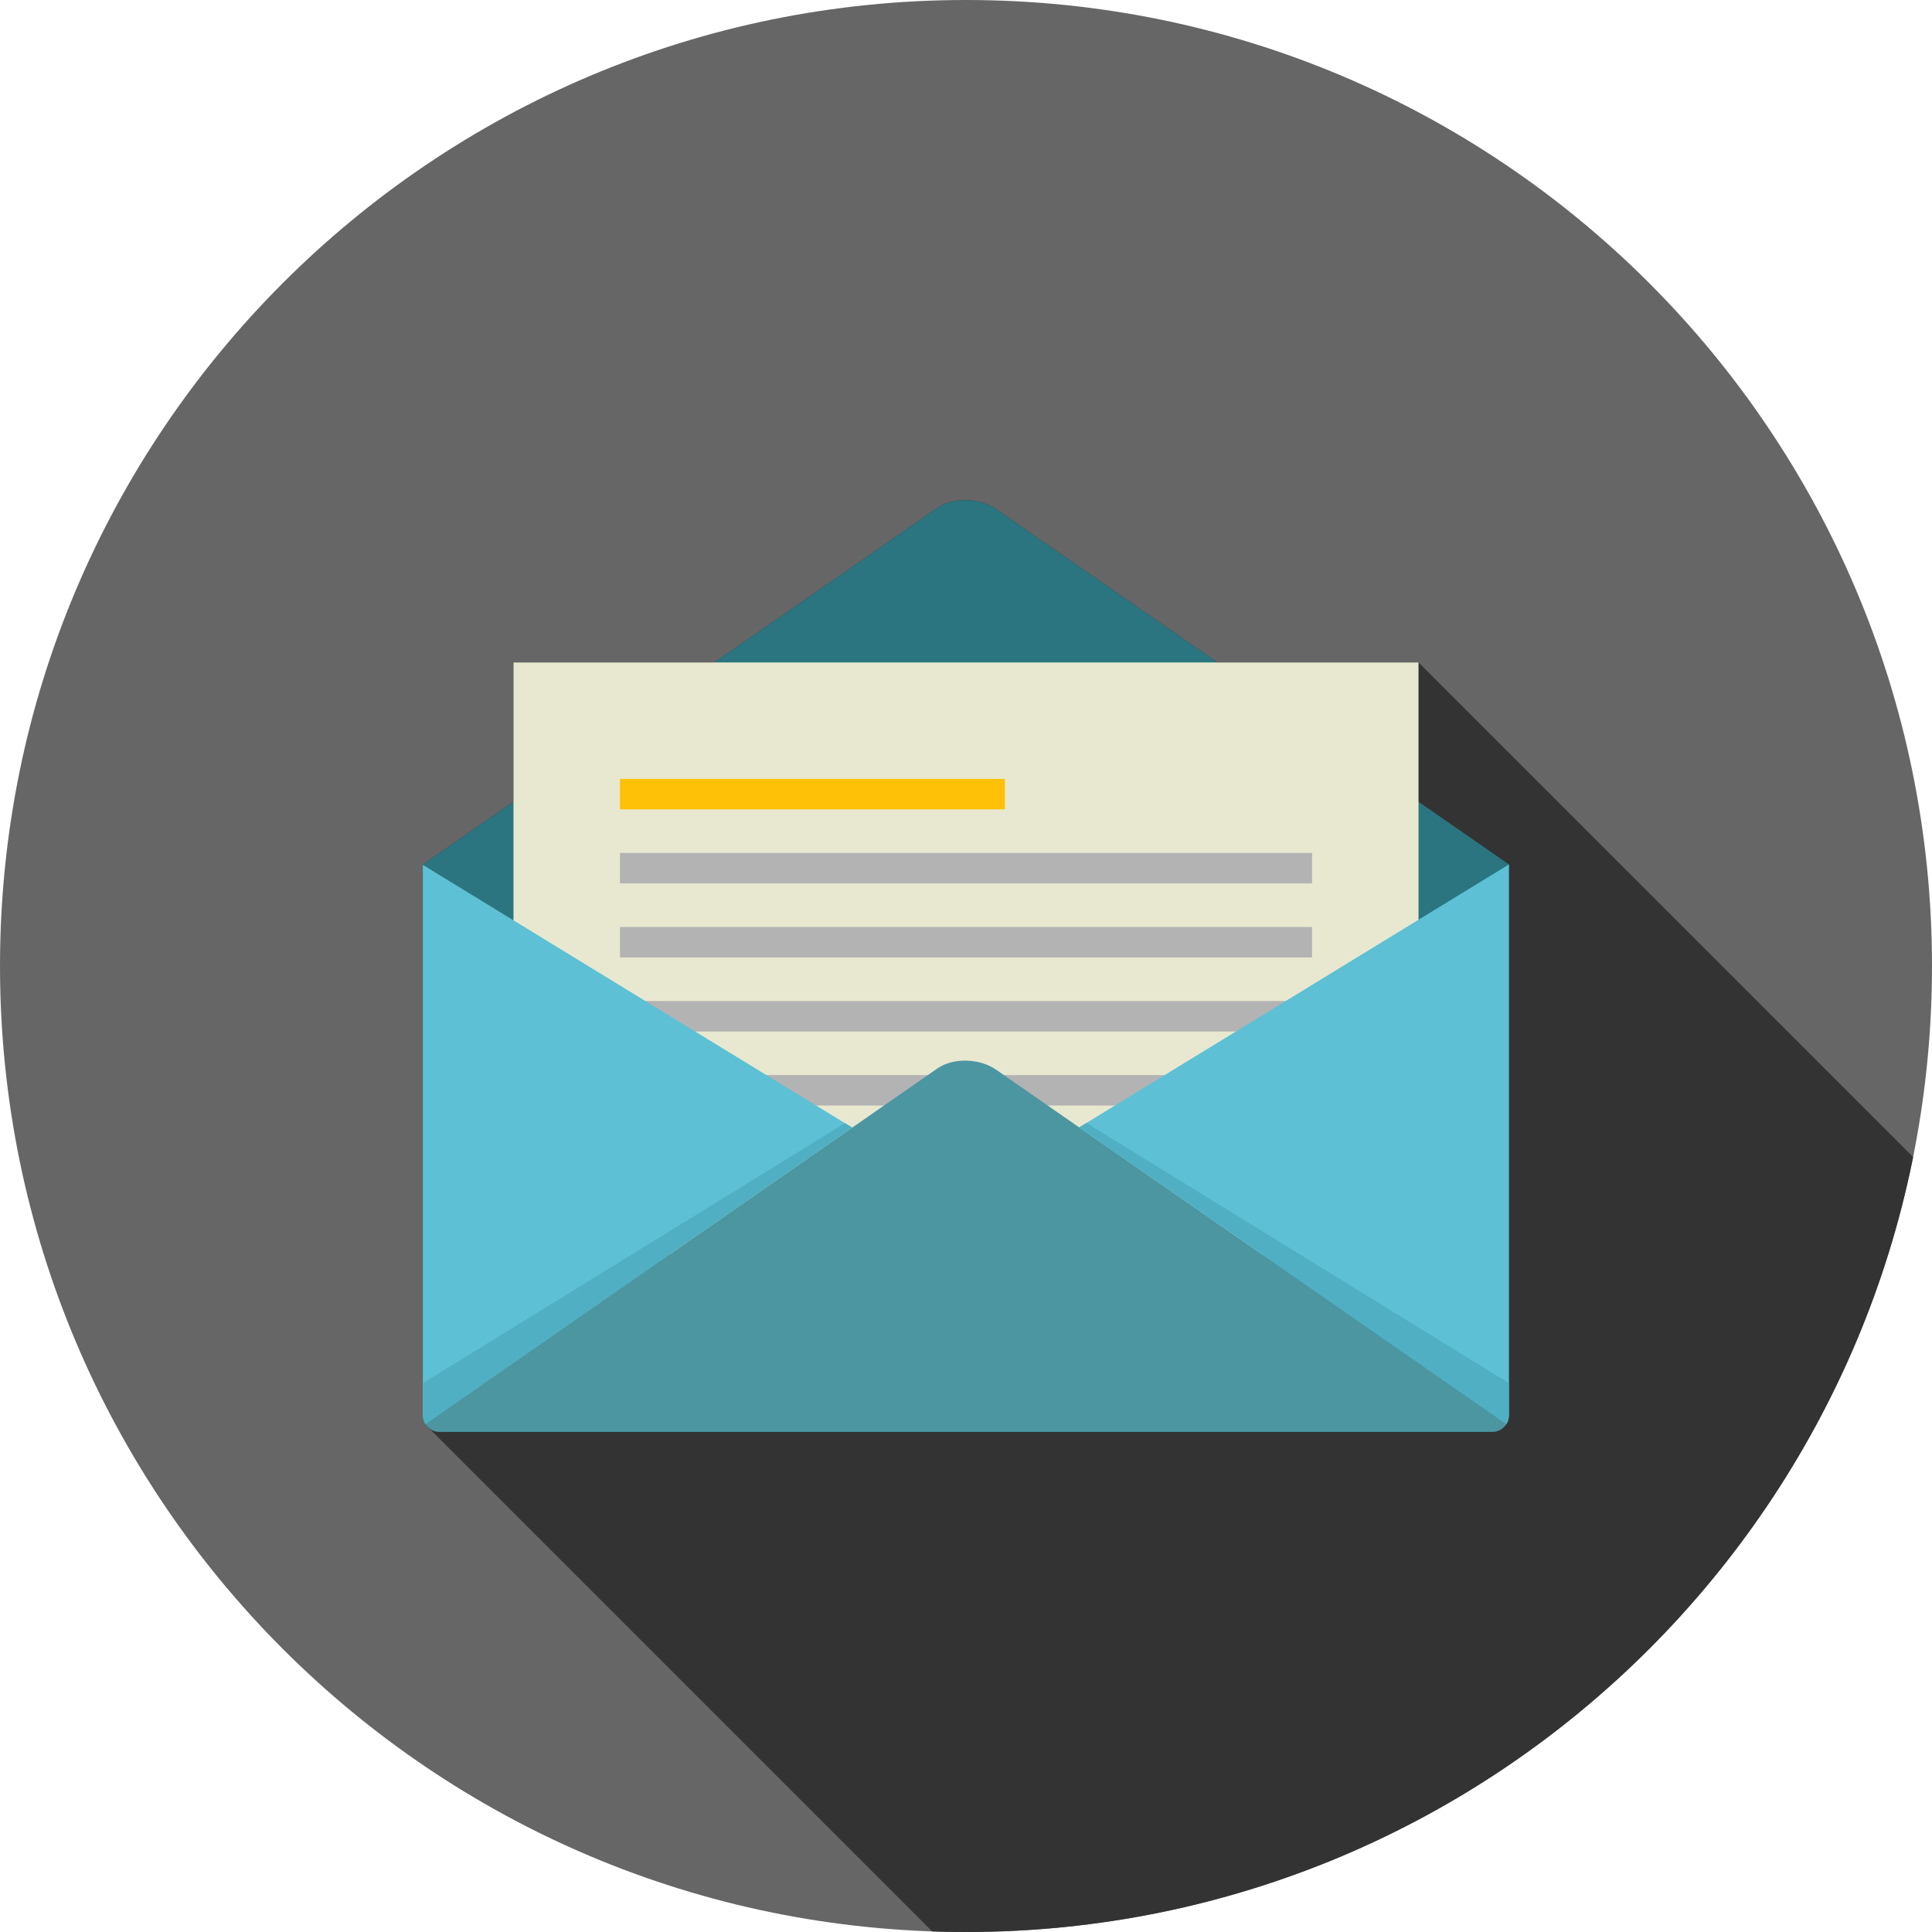 <?xml version="1.0" encoding="UTF-8"?>
<!DOCTYPE svg PUBLIC "-//W3C//DTD SVG 1.1//EN" "http://www.w3.org/Graphics/SVG/1.1/DTD/svg11.dtd">
<!-- Creator: CorelDRAW -->
<svg xmlns="http://www.w3.org/2000/svg" xml:space="preserve" width="2048px" height="2048px" style="shape-rendering:geometricPrecision; text-rendering:geometricPrecision; image-rendering:optimizeQuality; fill-rule:evenodd; clip-rule:evenodd"
viewBox="0 0 2048 2048"
 xmlns:xlink="http://www.w3.org/1999/xlink">
 <defs>
  <style type="text/css">
   <![CDATA[
    .fil2 {fill:none}
    .fil3 {fill:#2A7580}
    .fil7 {fill:#4C96A1}
    .fil9 {fill:#50AFC2}
    .fil8 {fill:#5DC0D5}
    .fil6 {fill:#B3B3B3}
    .fil1 {fill:#333}
    .fil4 {fill:#E8E8D0}
    .fil0 {fill:#666}
    .fil5 {fill:#FFC107}
   ]]>
  </style>
   <clipPath id="id0">
    <path d="M1024 -0.001c565.541,0 1024,458.461 1024,1024 0,565.541 -458.461,1024 -1024,1024 -565.541,0 -1024,-458.461 -1024,-1024 0,-565.541 458.461,-1024 1024,-1024z"/>
   </clipPath>
 </defs>
 <g id="Layer_x0020_1">
  <path class="fil0" d="M1024 -0.001c565.541,0 1024,458.461 1024,1024 0,565.541 -458.461,1024 -1024,1024 -565.541,0 -1024,-458.461 -1024,-1024 0,-565.541 458.461,-1024 1024,-1024z"/>
  <g style="clip-path:url(#id0)">
   <g id="_452512640">
    <path id="_4525214001" class="fil1" d="M1290.51 702.241l-234.458 -162.424c-0.554,-0.384 -1.117,-0.756 -1.69,-1.116 -0.573,-0.36 -1.157,-0.71 -1.748,-1.049 -0.592,-0.338 -1.191,-0.664 -1.799,-0.979 -0.608,-0.315 -1.225,-0.619 -1.848,-0.912 -0.624,-0.293 -1.254,-0.573 -1.892,-0.843 -0.638,-0.269 -1.283,-0.527 -1.933,-0.774 -0.651,-0.247 -1.307,-0.483 -1.969,-0.706 -0.663,-0.223 -1.33,-0.436 -2.002,-0.637 -0.672,-0.201 -1.351,-0.389 -2.031,-0.567 -0.681,-0.177 -1.367,-0.345 -2.055,-0.5 -0.689,-0.155 -1.38,-0.298 -2.075,-0.43 -0.694,-0.131 -1.393,-0.252 -2.093,-0.36 -0.7,-0.109 -1.403,-0.204 -2.106,-0.291 -0.704,-0.085 -1.407,-0.159 -2.113,-0.222 -0.705,-0.063 -1.413,-0.113 -2.119,-0.152 -0.706,-0.039 -1.413,-0.067 -2.119,-0.083 -0.706,-0.017 -1.413,-0.02 -2.117,-0.013 -0.704,0.007 -1.408,0.026 -2.108,0.057 -0.702,0.031 -1.401,0.073 -2.098,0.126 -0.697,0.054 -1.391,0.119 -2.082,0.196 -0.691,0.077 -1.38,0.167 -2.063,0.267 -0.684,0.1 -1.364,0.213 -2.04,0.337 -0.676,0.124 -1.346,0.259 -2.013,0.406 -0.666,0.148 -1.326,0.306 -1.982,0.477 -0.654,0.171 -1.304,0.353 -1.946,0.548 -0.643,0.194 -1.279,0.4 -1.907,0.618 -0.628,0.217 -1.252,0.449 -1.865,0.69 -0.614,0.241 -1.22,0.495 -1.817,0.759 -0.598,0.265 -1.187,0.541 -1.767,0.83 -0.58,0.288 -1.15,0.589 -1.711,0.901 -0.56,0.312 -1.111,0.635 -1.651,0.972 -0.541,0.335 -1.07,0.683 -1.59,1.043l-236.365 163.83 -213.03 0 0 147.656 -96.304 66.75 0.224 0.224 0 549.398 0 33.973c0,0.429 0.015,0.854 0.046,1.274 0.031,0.422 0.076,0.84 0.136,1.252 0.06,0.412 0.135,0.821 0.223,1.224 0.089,0.403 0.191,0.801 0.307,1.193 0.116,0.392 0.246,0.78 0.387,1.16 0.142,0.38 0.298,0.755 0.464,1.123 0.168,0.367 0.347,0.729 0.539,1.083 0.191,0.353 0.394,0.7 0.609,1.039 0.195,0.308 0.4,0.611 0.613,0.906l0.009 0.014c0.21,0.291 0.43,0.574 0.657,0.85l0.021 0.026c0.217,0.263 0.442,0.52 0.673,0.77l0.022 0.025 0.007 0.008c0.241,0.259 0.491,0.511 0.748,0.756l0.012 0.012 0.007 0.006c0.261,0.248 0.529,0.489 0.806,0.722l1133.78 1133.78 0.521 0.596 0.767 0.776 0.813 0.728 0.855 0.677 0.898 0.625 0.937 0.568 0.973 0.511 1.006 0.45 1.038 0.389 1.069 0.322 1.094 0.255 1.12 0.185 1.141 0.113 1.161 0.038 1116.12 0 1.161 -0.038 1.141 -0.113 1.119 -0.185 1.095 -0.255 1.068 -0.322 1.038 -0.389 1.007 -0.45 0.973 -0.511 0.935 -0.568 0.898 -0.625 0.856 -0.677 0.811 -0.728 0.767 -0.776 0.717 -0.821 0.666 -0.865 0.613 -0.906 0.609 -1.039 0.539 -1.083 0.464 -1.123 0.387 -1.16 0.307 -1.193 0.223 -1.224 0.136 -1.252 0.046 -1.274 0 -33.973 0 -549.623 0.504 0 -96.304 -96.304 0 -118.102 -1135.88 -1135.88 -213.19 0z"/>
   </g>
  </g>
  <path class="fil2" d="M1024 -0.001c565.541,0 1024,458.461 1024,1024 0,565.541 -458.461,1024 -1024,1024 -565.541,0 -1024,-458.461 -1024,-1024 0,-565.541 458.461,-1024 1024,-1024z"/>
  <g id="_441538848">
   <path id="_441531408" class="fil3" d="M1599.5 916.647l0 583.596c0,9.669 -7.91,17.577 -17.577,17.577l-1116.12 0c-9.669,0 -17.578,-7.909 -17.578,-17.577l0 -583.596 -0.224 0 545.698 -378.235c16.602,-11.508 44.633,-10.867 62.35,1.406l543.952 376.83 -0.504 0z"/>
   <rect id="_441540576" class="fil4" x="544.303" y="702.242" width="959.393" height="627.73"/>
   <rect id="_441551736" class="fil5" x="657.182" y="825.66" width="408.026" height="32.292"/>
   <rect id="_441525672" class="fil6" x="657.182" y="904.153" width="733.636" height="32.292"/>
   <rect id="_441555912" class="fil6" x="657.182" y="982.646" width="733.636" height="32.292"/>
   <rect id="_441557232" class="fil6" x="657.182" y="1061.14" width="733.636" height="32.292"/>
   <rect id="_441551184" class="fil6" x="657.182" y="1139.63" width="733.636" height="32.292"/>
   <path id="_441538536" class="fil7" d="M1596.78 1509.59c-3.12,4.935 -8.628,8.229 -14.865,8.229l-1116.12 0c-6.239,0 -11.745,-3.294 -14.867,-8.229l542.879 -377.074c16.527,-11.479 44.473,-10.848 62.107,1.4l540.863 375.675z"/>
   <path id="_441552888" class="fil8" d="M450.936 1509.59l452.464 -314.274 -455.176 -278.514 0 583.439c0,3.429 0.994,6.637 2.712,9.348z"/>
   <path id="_441536736" class="fil9" d="M450.936 1509.59l452.464 -314.274 -7.703 -4.714 -447.473 275.666 0 33.973c0,3.429 0.994,6.637 2.712,9.348z"/>
   <path id="_441554712" class="fil8" d="M1599.5 1500.24l0 -583.596 -0.474 0 -455.044 278.432 452.805 314.512c1.717,-2.712 2.712,-5.92 2.712,-9.348z"/>
   <path id="_441548592" class="fil9" d="M1599.5 1500.24l0 -33.973 -447.837 -275.89 -7.681 4.7 452.805 314.512c1.717,-2.712 2.712,-5.92 2.712,-9.348z"/>
  </g>
 </g>
</svg>
